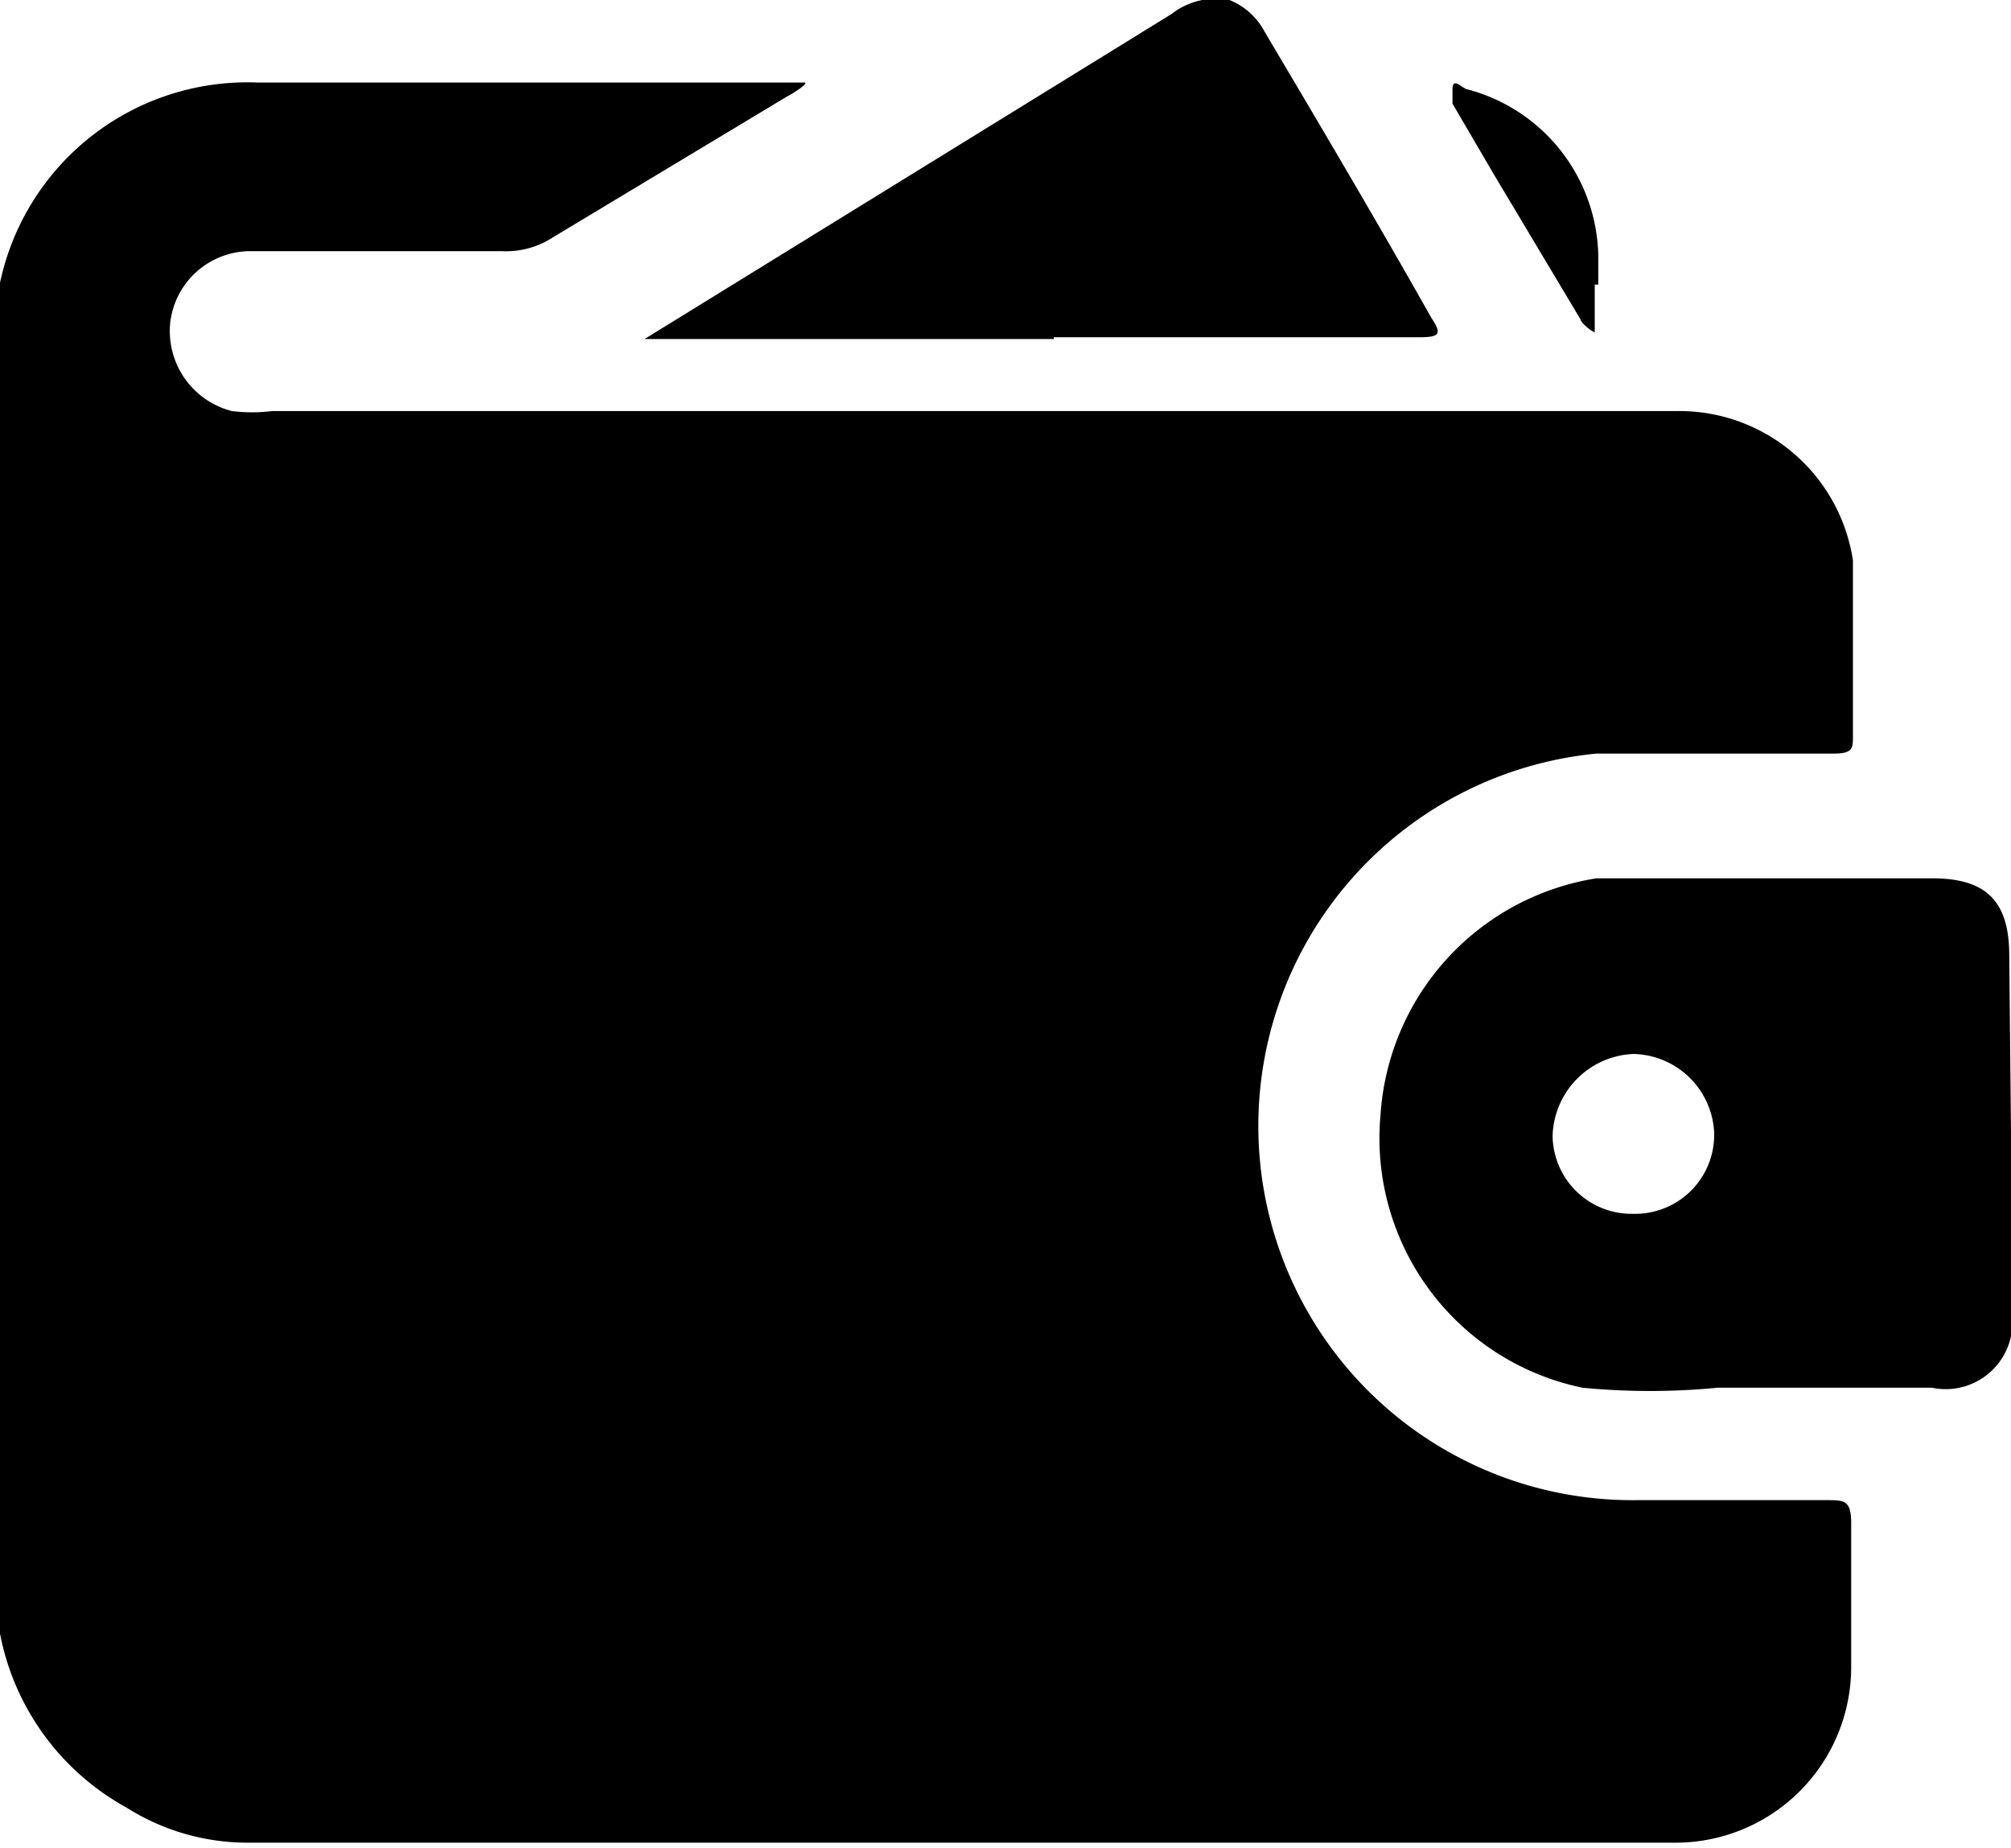<svg xmlns="http://www.w3.org/2000/svg" viewBox="0 0 11.45 10.52"><g id="content"><path d="M0,9.3V1.7l0-.09A1.44,1.44,0,0,1,1.47.47h3s.08,0,.11,0-.06.06-.1.08l-1.33.8a.49.49,0,0,1-.29.08H1.41a.46.46,0,0,0-.44.4.47.47,0,0,0,.35.51.93.93,0,0,0,.23,0h8a1,1,0,0,1,1,.85c0,.33,0,.66,0,1,0,.07,0,.1-.11.1h-.35c-.33,0-.66,0-1,0a2.13,2.13,0,0,0,.23,4.25h1.08c.1,0,.14,0,.14.13v.82a1,1,0,0,1-1,1H1.41a1.29,1.29,0,0,1-.69-.2A1.44,1.44,0,0,1,0,9.3Z"/><path d="M11.45,6.45v1A.38.38,0,0,1,11,7.9H9.78a4,4,0,0,1-.77,0A1.45,1.45,0,0,1,7.86,6.35,1.46,1.46,0,0,1,9.09,5H11c.31,0,.44.13.44.44ZM9.3,6.91a.45.45,0,0,0,.46-.46A.47.47,0,0,0,9.3,6a.48.48,0,0,0-.46.47A.45.45,0,0,0,9.3,6.91Z"/><path d="M6,1.93H3.67s0,0,0,0l0,0L6.67.08A.41.41,0,0,1,7,0a.39.39,0,0,1,.2.18c.32.54.64,1.08.95,1.63.06.09.05.11-.07.11H6Z"/><path d="M9.08,1.62v.17s0,.09,0,.1S9,1.84,9,1.82L8.51,1,8.27.59s0,0,0-.08.06,0,.09,0a1,1,0,0,1,.74.94v.17Z"/></g></svg>
